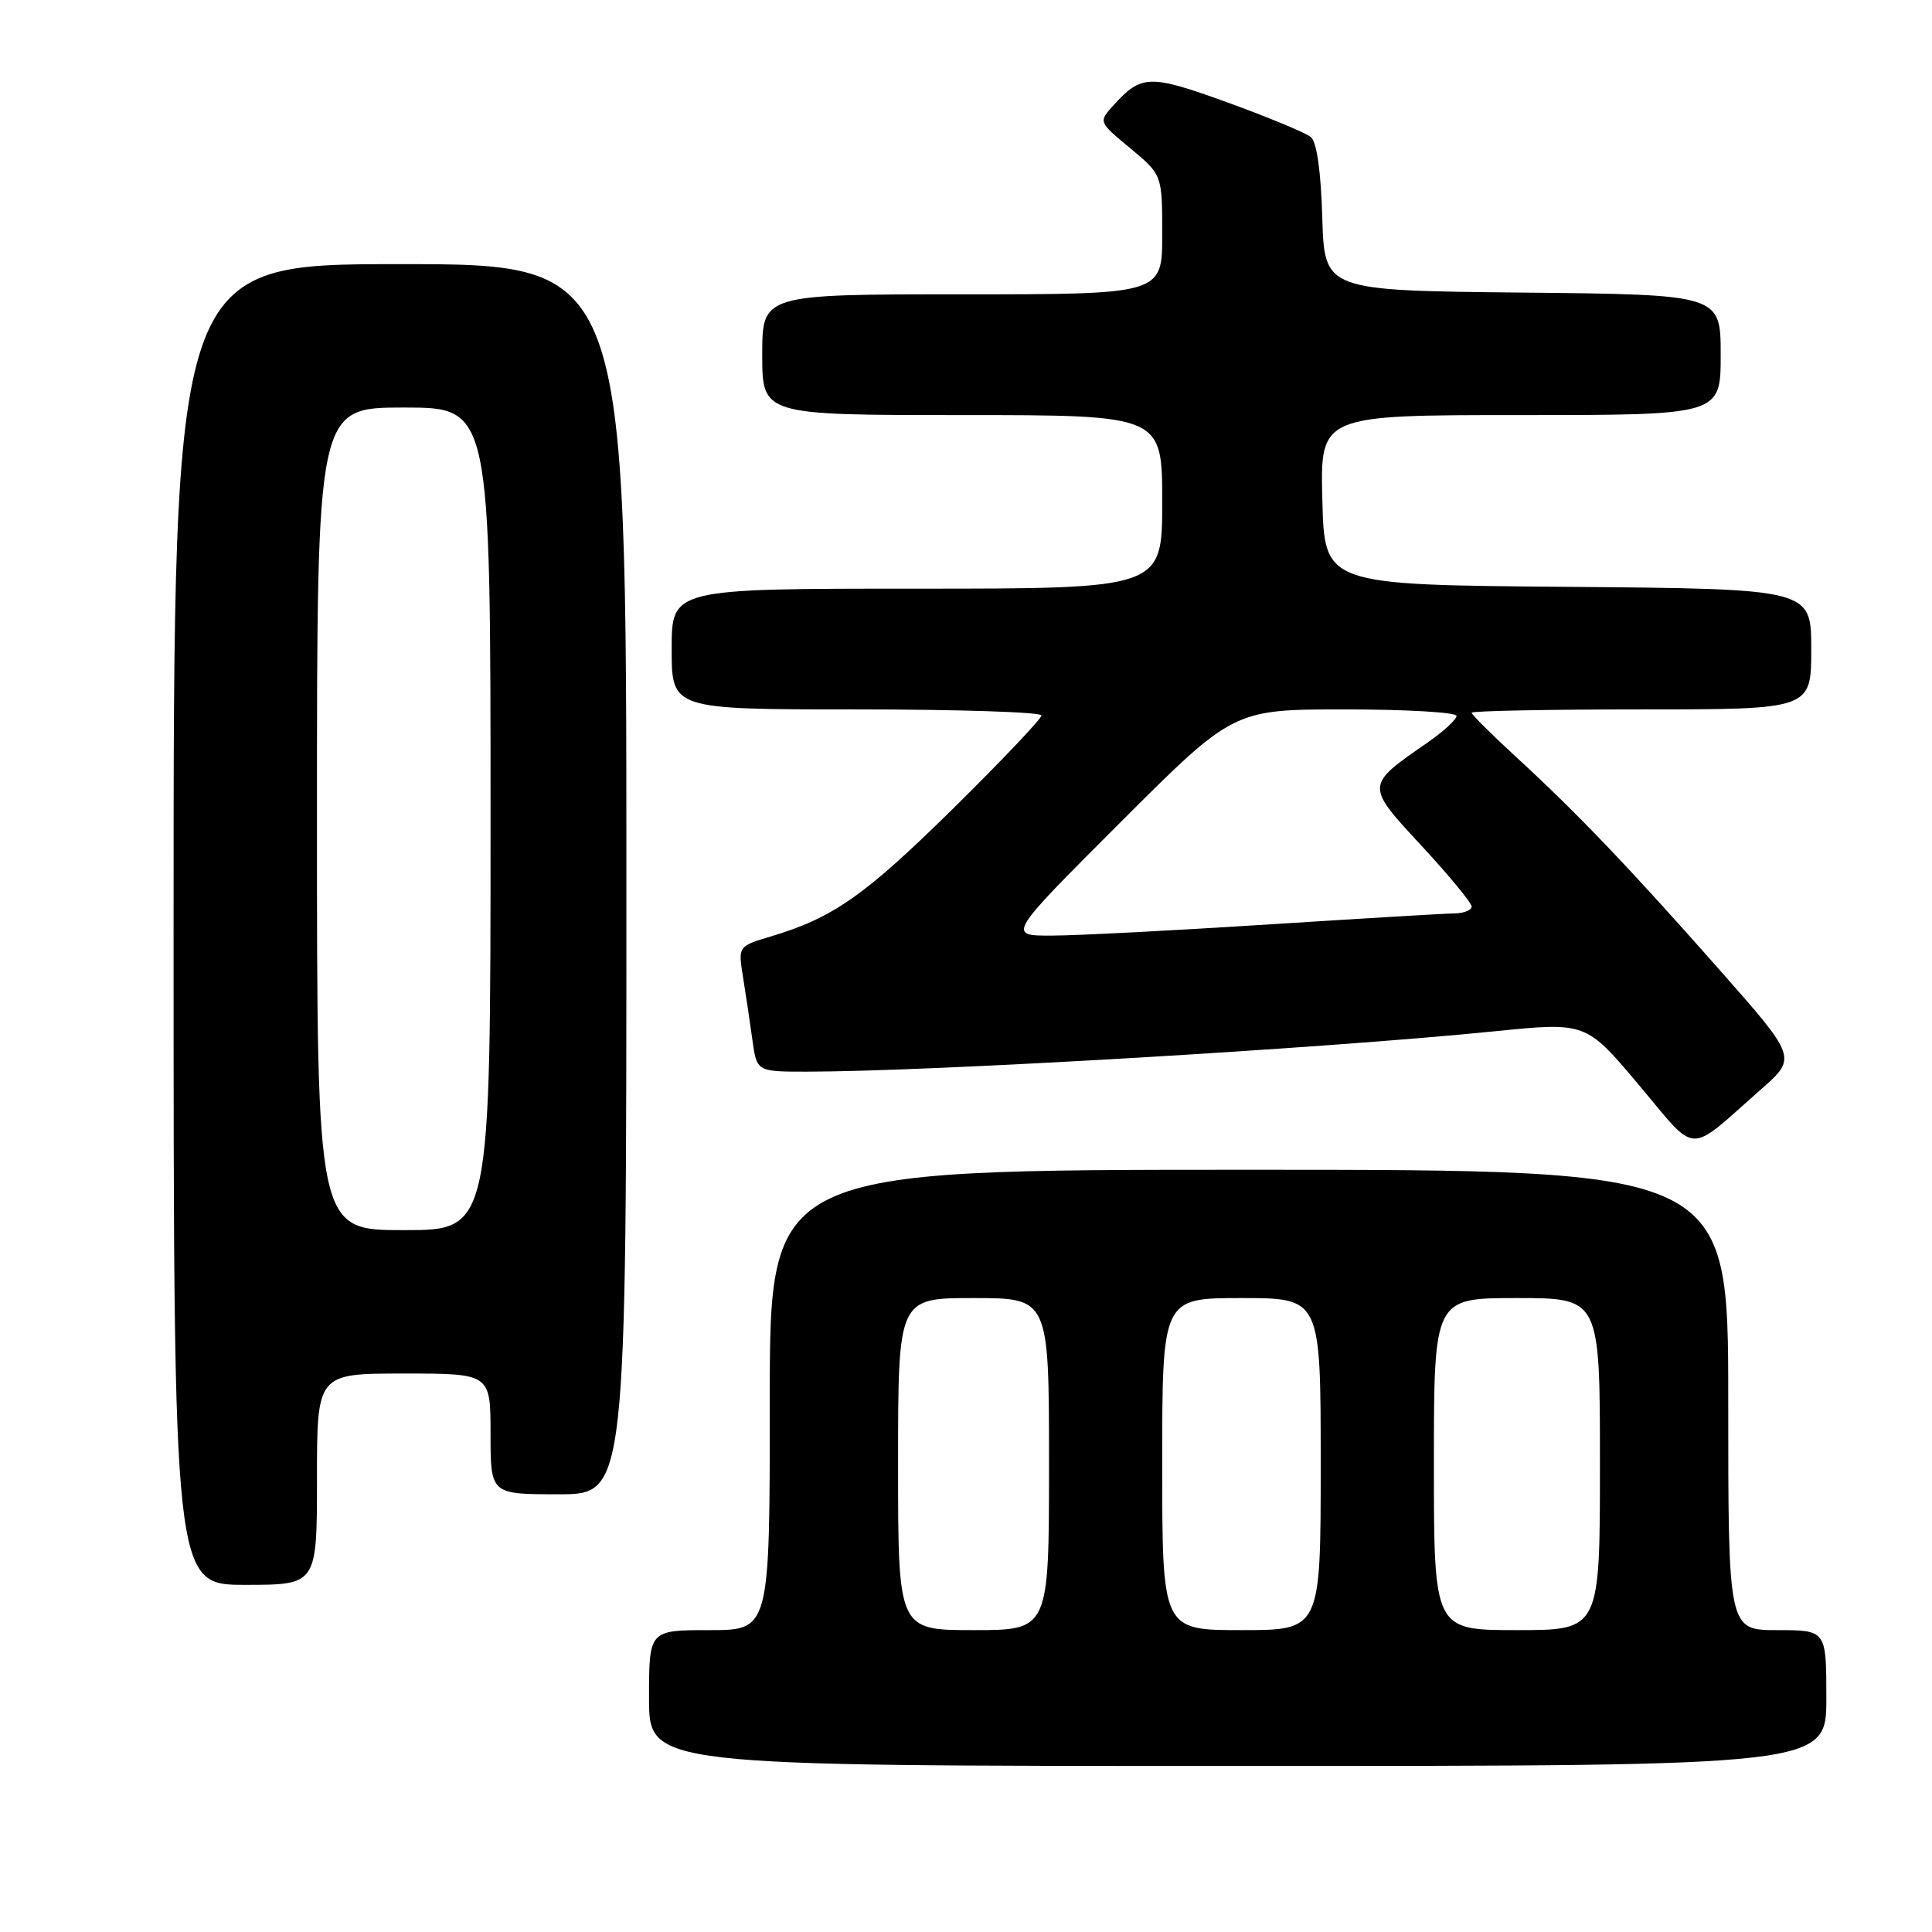 <?xml version="1.0" encoding="UTF-8" standalone="no"?>
<!DOCTYPE svg PUBLIC "-//W3C//DTD SVG 1.1//EN" "http://www.w3.org/Graphics/SVG/1.1/DTD/svg11.dtd" >
<svg xmlns="http://www.w3.org/2000/svg" xmlns:xlink="http://www.w3.org/1999/xlink" version="1.1" viewBox="0 0 256 256">
 <g >
 <path fill="currentColor"
d=" M 242.00 225.00 C 242.00 216.00 242.00 216.00 235.50 216.00 C 229.00 216.00 229.00 216.00 229.00 185.50 C 229.00 155.00 229.00 155.00 165.50 155.00 C 102.00 155.00 102.00 155.00 102.00 185.50 C 102.00 216.00 102.00 216.00 94.00 216.00 C 86.00 216.00 86.00 216.00 86.00 225.00 C 86.00 234.00 86.00 234.00 164.00 234.00 C 242.00 234.00 242.00 234.00 242.00 225.00 Z  M 42.00 196.00 C 42.00 182.00 42.00 182.00 53.50 182.00 C 65.00 182.00 65.00 182.00 65.00 190.00 C 65.00 198.00 65.00 198.00 74.00 198.00 C 83.00 198.00 83.00 198.00 83.00 116.50 C 83.00 35.00 83.00 35.00 53.00 35.00 C 23.00 35.00 23.00 35.00 23.00 122.50 C 23.00 210.00 23.00 210.00 32.50 210.00 C 42.00 210.00 42.00 210.00 42.00 196.00 Z  M 233.37 144.32 C 238.12 140.14 238.12 140.14 227.68 128.32 C 215.76 114.82 208.95 107.70 200.75 100.17 C 197.59 97.26 195.00 94.69 195.00 94.44 C 195.00 94.20 205.12 94.00 217.50 94.00 C 240.00 94.00 240.00 94.00 240.00 86.01 C 240.00 78.03 240.00 78.03 207.75 77.76 C 175.50 77.50 175.50 77.50 175.22 66.25 C 174.93 55.00 174.93 55.00 201.47 55.00 C 228.00 55.00 228.00 55.00 228.00 47.02 C 228.00 39.03 228.00 39.03 201.75 38.77 C 175.50 38.50 175.50 38.50 175.21 28.84 C 175.03 22.69 174.48 18.81 173.69 18.16 C 173.01 17.59 168.03 15.53 162.64 13.57 C 152.29 9.83 151.25 9.86 147.52 13.98 C 145.55 16.15 145.55 16.15 149.78 19.66 C 154.00 23.17 154.00 23.17 154.00 31.08 C 154.00 39.00 154.00 39.00 127.50 39.00 C 101.00 39.00 101.00 39.00 101.00 47.00 C 101.00 55.00 101.00 55.00 127.50 55.00 C 154.00 55.00 154.00 55.00 154.00 66.50 C 154.00 78.00 154.00 78.00 121.50 78.00 C 89.00 78.00 89.00 78.00 89.00 86.00 C 89.00 94.00 89.00 94.00 113.50 94.00 C 126.97 94.00 138.00 94.36 138.00 94.80 C 138.00 95.24 132.71 100.81 126.25 107.18 C 114.54 118.71 110.40 121.61 102.15 124.08 C 97.80 125.38 97.80 125.38 98.45 129.44 C 98.81 131.67 99.37 135.41 99.69 137.75 C 100.27 142.00 100.27 142.00 106.89 142.00 C 123.39 141.99 175.23 138.95 198.05 136.65 C 210.15 135.43 210.15 135.43 217.14 143.74 C 225.09 153.18 223.39 153.11 233.37 144.32 Z  M 119.00 194.00 C 119.00 172.00 119.00 172.00 129.00 172.00 C 139.00 172.00 139.00 172.00 139.00 194.00 C 139.00 216.00 139.00 216.00 129.00 216.00 C 119.00 216.00 119.00 216.00 119.00 194.00 Z  M 154.00 194.00 C 154.00 172.00 154.00 172.00 164.50 172.00 C 175.00 172.00 175.00 172.00 175.00 194.00 C 175.00 216.00 175.00 216.00 164.50 216.00 C 154.00 216.00 154.00 216.00 154.00 194.00 Z  M 190.00 194.00 C 190.00 172.00 190.00 172.00 201.00 172.00 C 212.00 172.00 212.00 172.00 212.00 194.00 C 212.00 216.00 212.00 216.00 201.00 216.00 C 190.00 216.00 190.00 216.00 190.00 194.00 Z  M 42.00 108.50 C 42.00 54.00 42.00 54.00 53.50 54.00 C 65.00 54.00 65.00 54.00 65.00 108.50 C 65.00 163.00 65.00 163.00 53.50 163.00 C 42.00 163.00 42.00 163.00 42.00 108.50 Z  M 148.43 109.00 C 163.43 94.00 163.43 94.00 178.22 94.00 C 186.35 94.00 193.00 94.39 193.00 94.86 C 193.00 95.34 191.24 96.95 189.09 98.44 C 180.90 104.11 180.90 104.02 188.38 112.09 C 192.02 116.02 195.00 119.64 195.00 120.12 C 195.00 120.60 193.99 121.01 192.75 121.03 C 191.51 121.04 180.38 121.71 168.00 122.50 C 155.62 123.29 142.78 123.96 139.46 123.97 C 133.42 124.00 133.42 124.00 148.43 109.00 Z "/>
</g>
</svg>